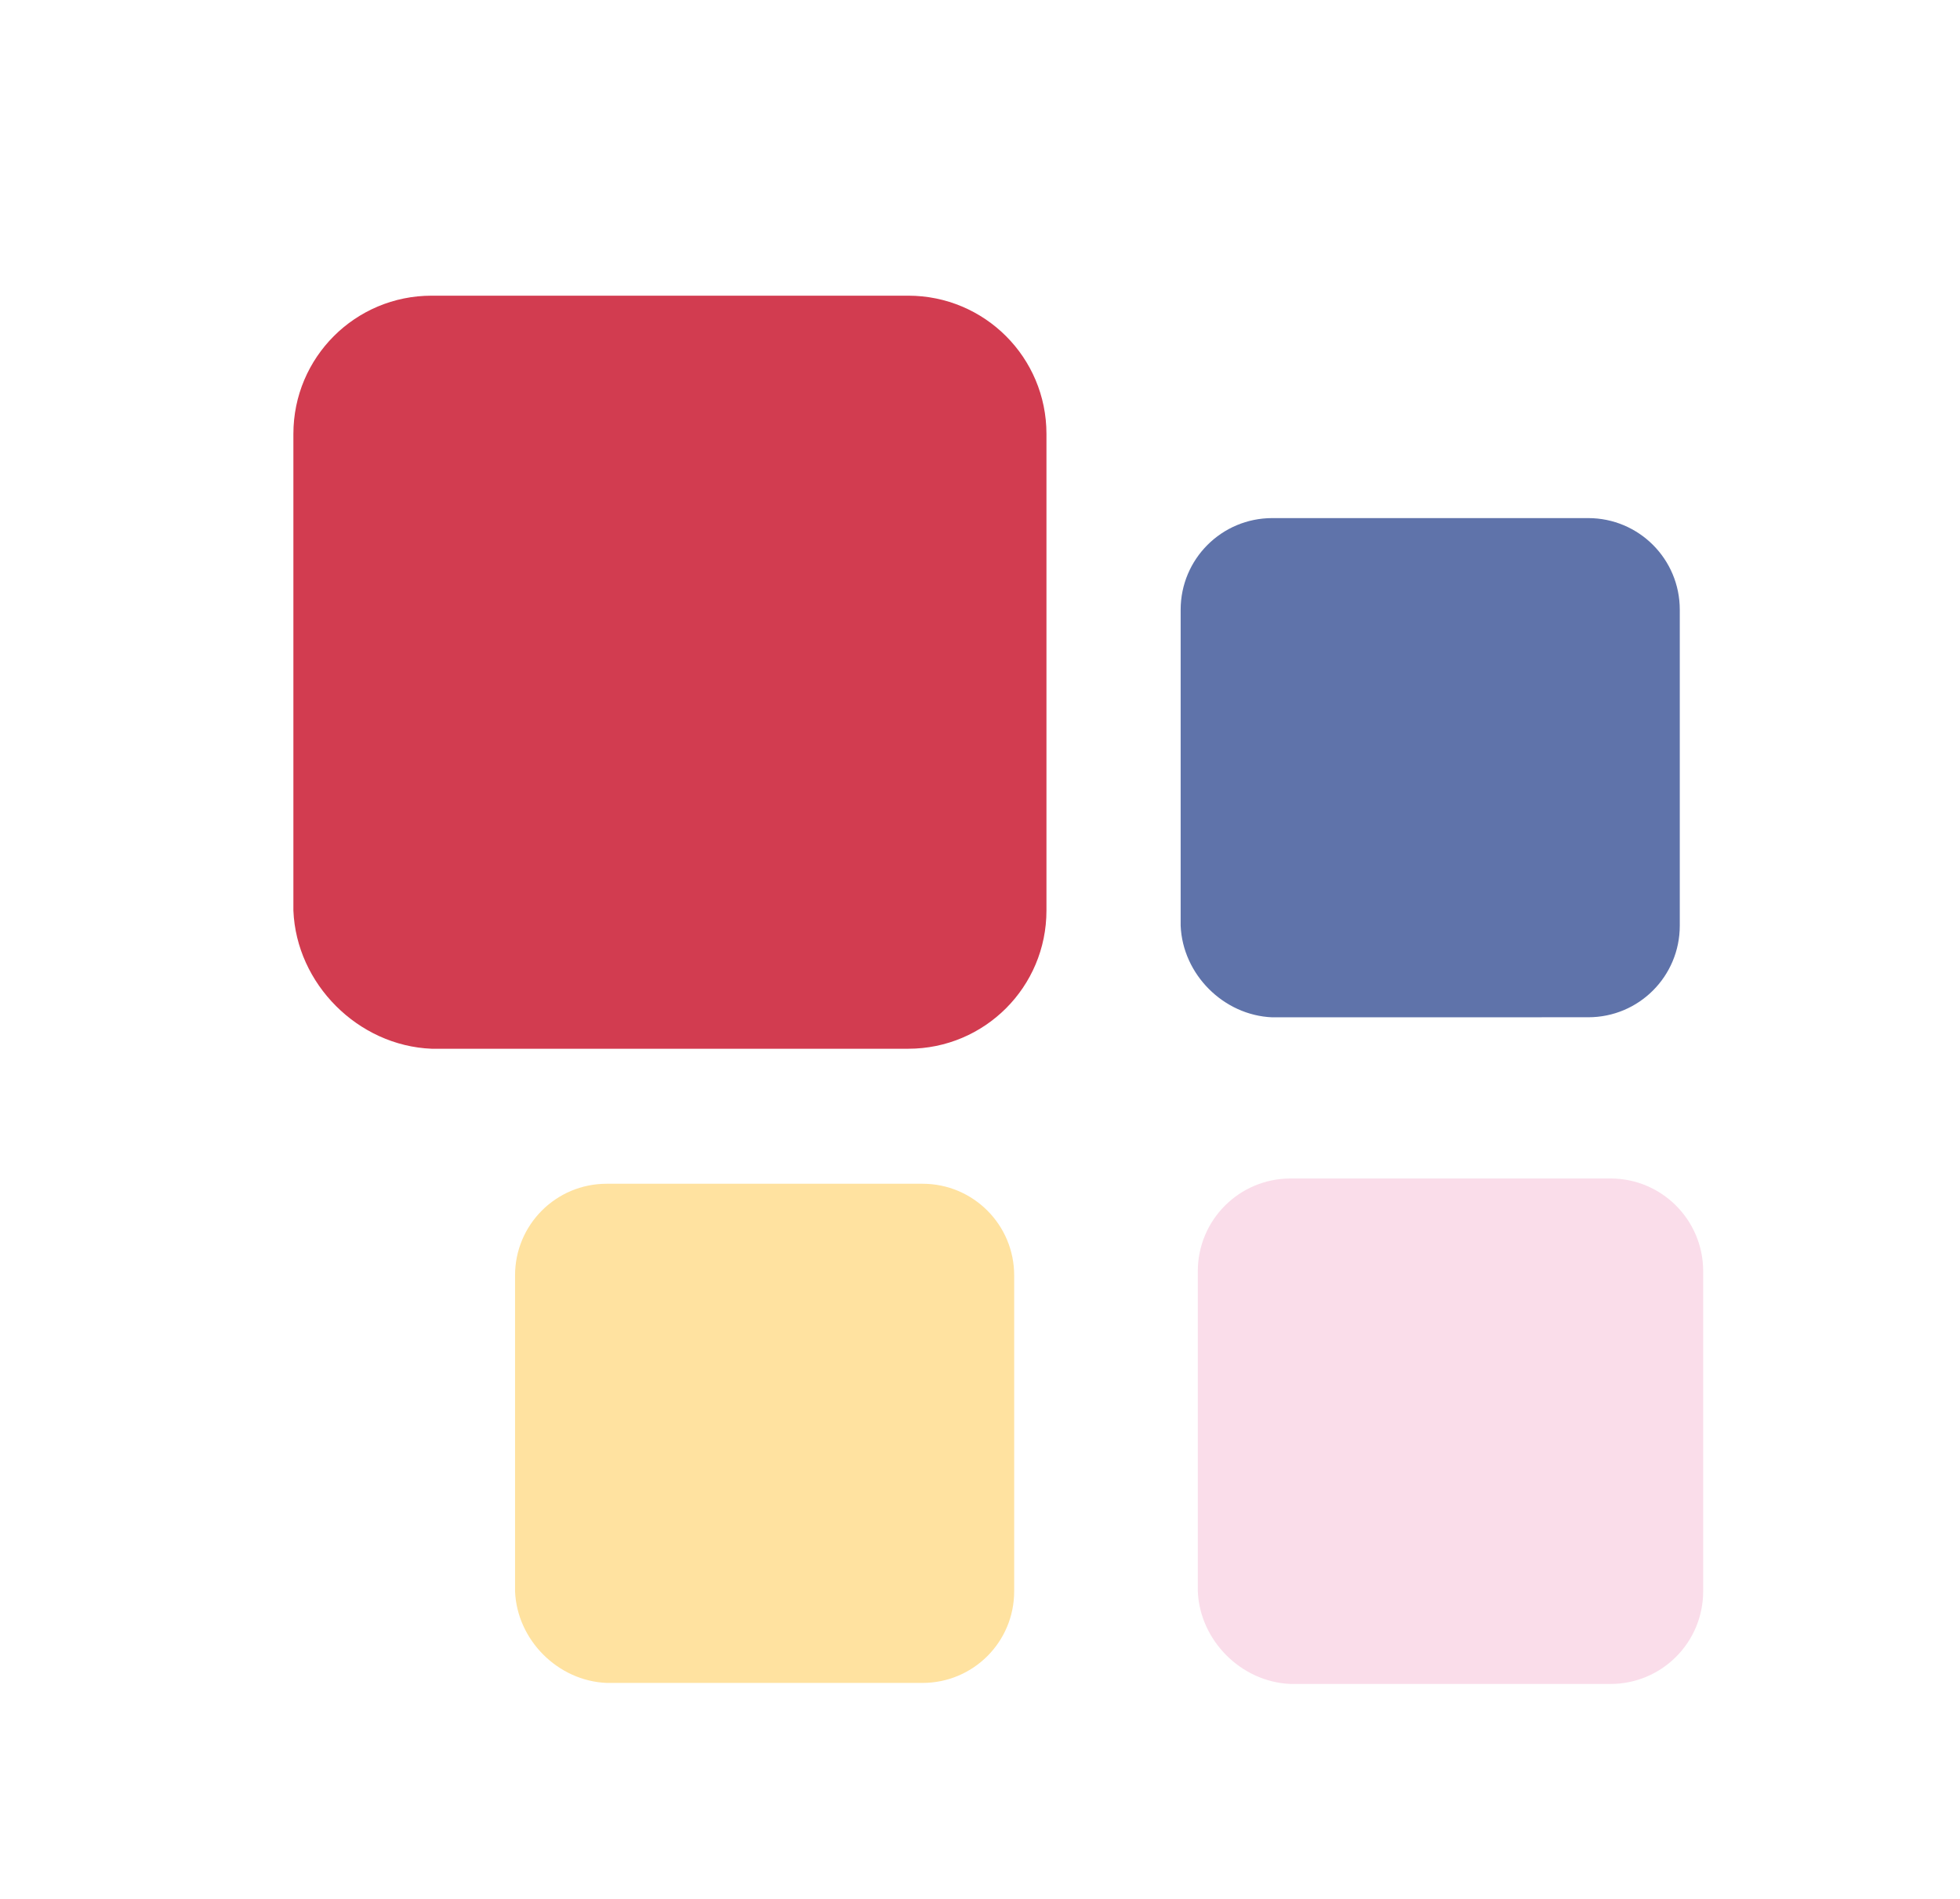 <svg viewBox="0 0 32 31" fill="none" xmlns="http://www.w3.org/2000/svg">
    <path d="M4.79 14.864L4.79 7.084C4.79 5.835 5.799 4.827 7.047 4.827L14.828 4.827C16.076 4.827 17.085 5.835 17.085 7.084L17.085 14.864C17.085 16.113 16.076 17.121 14.828 17.121L7.047 17.121C5.847 17.073 4.838 16.064 4.79 14.864Z" fill="#D23C50"/>
    <path d="M19.556 25.976L19.556 20.754C19.556 19.916 20.233 19.239 21.071 19.239L26.293 19.239C27.131 19.239 27.807 19.916 27.807 20.754L27.807 25.976C27.807 26.814 27.131 27.491 26.293 27.491L21.071 27.491C20.265 27.459 19.588 26.782 19.556 25.976Z" fill="#FADDEA"/>
    <path d="M19.276 15.111L19.276 9.954C19.276 9.127 19.945 8.458 20.772 8.458L25.929 8.458C26.757 8.458 27.425 9.127 27.425 9.954L27.425 15.111C27.425 15.939 26.757 16.608 25.929 16.607L20.772 16.608C19.976 16.576 19.308 15.907 19.276 15.111Z" fill="#5F73AA"/>
    <path d="M8.409 25.978L8.409 20.821C8.409 19.994 9.077 19.325 9.905 19.325L15.062 19.325C15.889 19.325 16.558 19.994 16.558 20.821L16.558 25.978C16.558 26.806 15.889 27.474 15.062 27.474L9.905 27.474C9.109 27.442 8.441 26.774 8.409 25.978Z" fill="#FFE2A0"/>
</svg>
